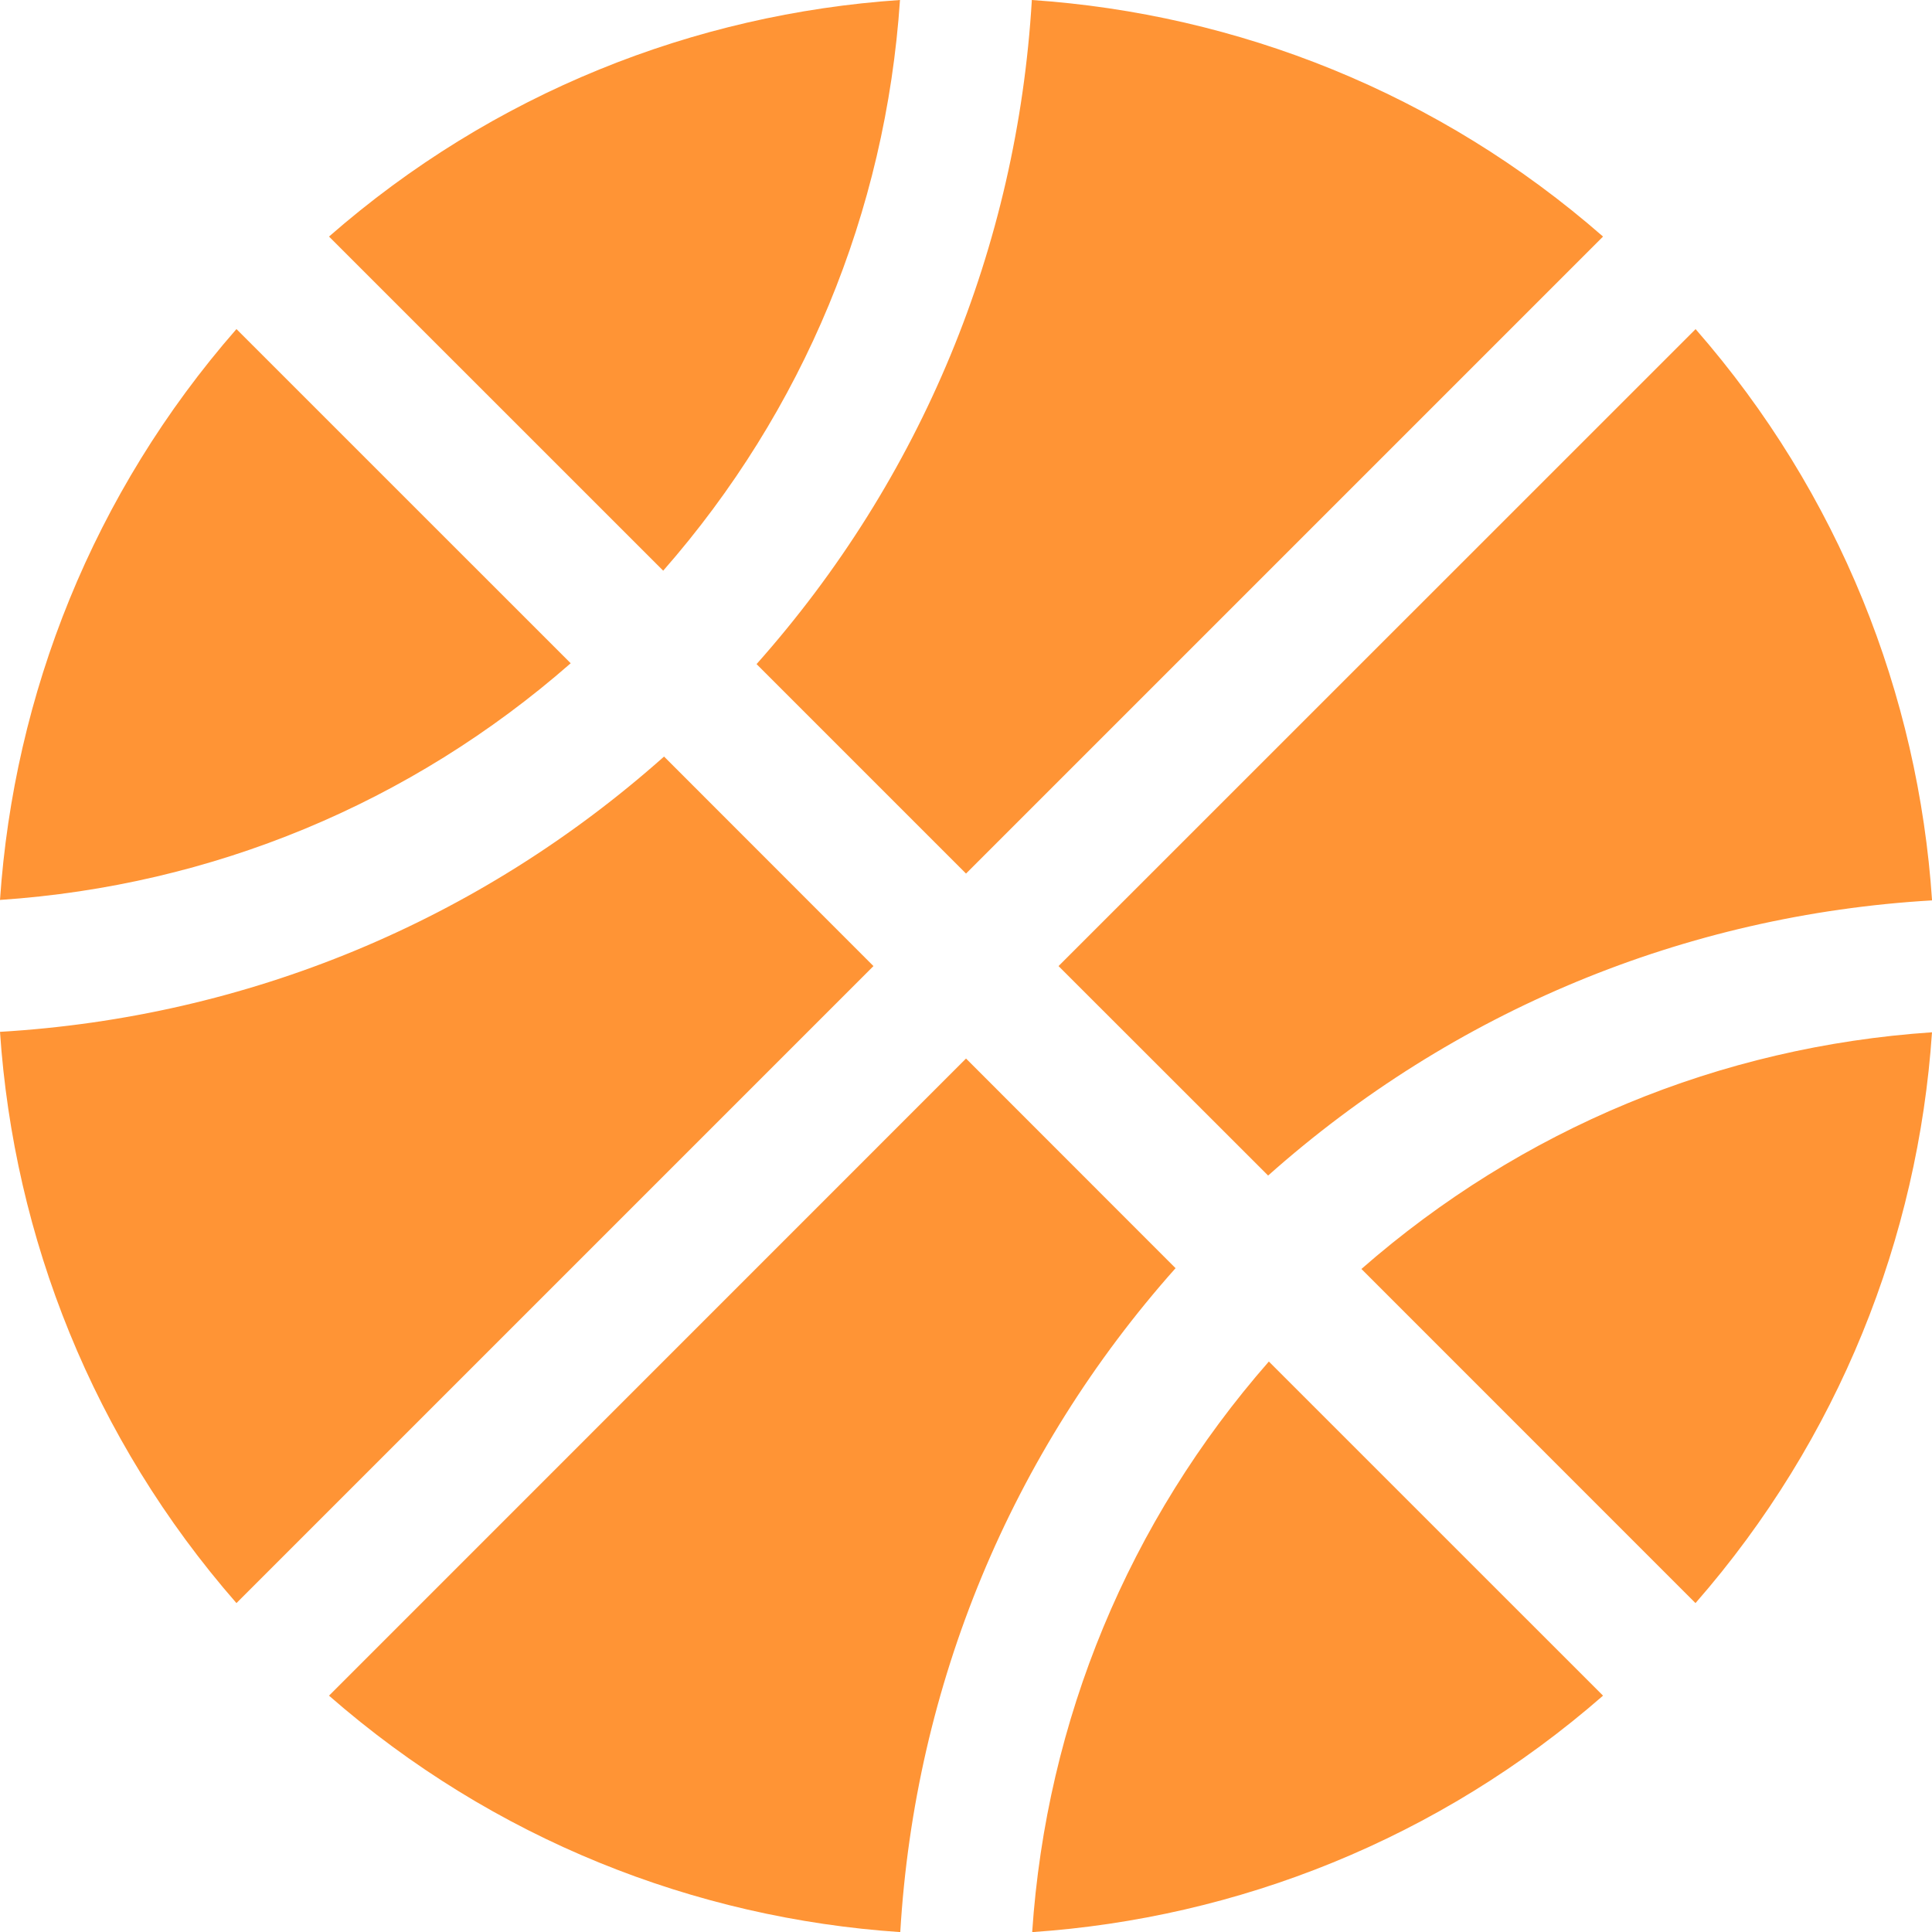 <svg version="1.1" id="图层_1" x="0px" y="0px" width="34.375px" height="34.377px" viewBox="0 0 34.375 34.377" enable-background="new 0 0 34.375 34.377" xml:space="preserve" xmlns="http://www.w3.org/2000/svg" xmlns:xlink="http://www.w3.org/1999/xlink" xmlns:xml="http://www.w3.org/XML/1998/namespace">
  <path fill="#FF9435" d="M15.541,17.189L4.207,28.523C1.65,25.596,0.247,22.016,0,18.359c4.399-0.26,8.522-1.967,11.815-4.898
	L15.541,17.189z M4.207,5.855C1.651,8.779,0.248,12.359,0,16.012c3.775-0.254,7.307-1.717,10.154-4.211L4.207,5.855z M22.563,20.916
	c3.292-2.928,7.414-4.639,11.813-4.896c-0.245-3.656-1.649-7.238-4.207-10.164L18.834,17.189L22.563,20.916z M17.188,15.543
	L28.522,4.209C25.597,1.65,22.014,0.248,18.359,0c-0.261,4.4-1.968,8.521-4.898,11.816L17.188,15.543z M16.013,0
	C12.358,0.248,8.779,1.65,5.854,4.209l5.946,5.945C14.294,7.309,15.759,3.777,16.013,0z M17.188,18.834L5.854,30.17
	c2.927,2.559,6.509,3.961,10.164,4.207c0.261-4.4,1.968-8.52,4.898-11.813L17.188,18.834z M18.365,34.377
	c3.652-0.248,7.231-1.652,10.157-4.207l-5.946-5.945C20.084,27.07,18.619,30.602,18.365,34.377z M30.167,28.523
	c2.557-2.926,3.96-6.504,4.208-10.156c-3.775,0.254-7.305,1.719-10.152,4.211L30.167,28.523z" class="color c1"/>
</svg>